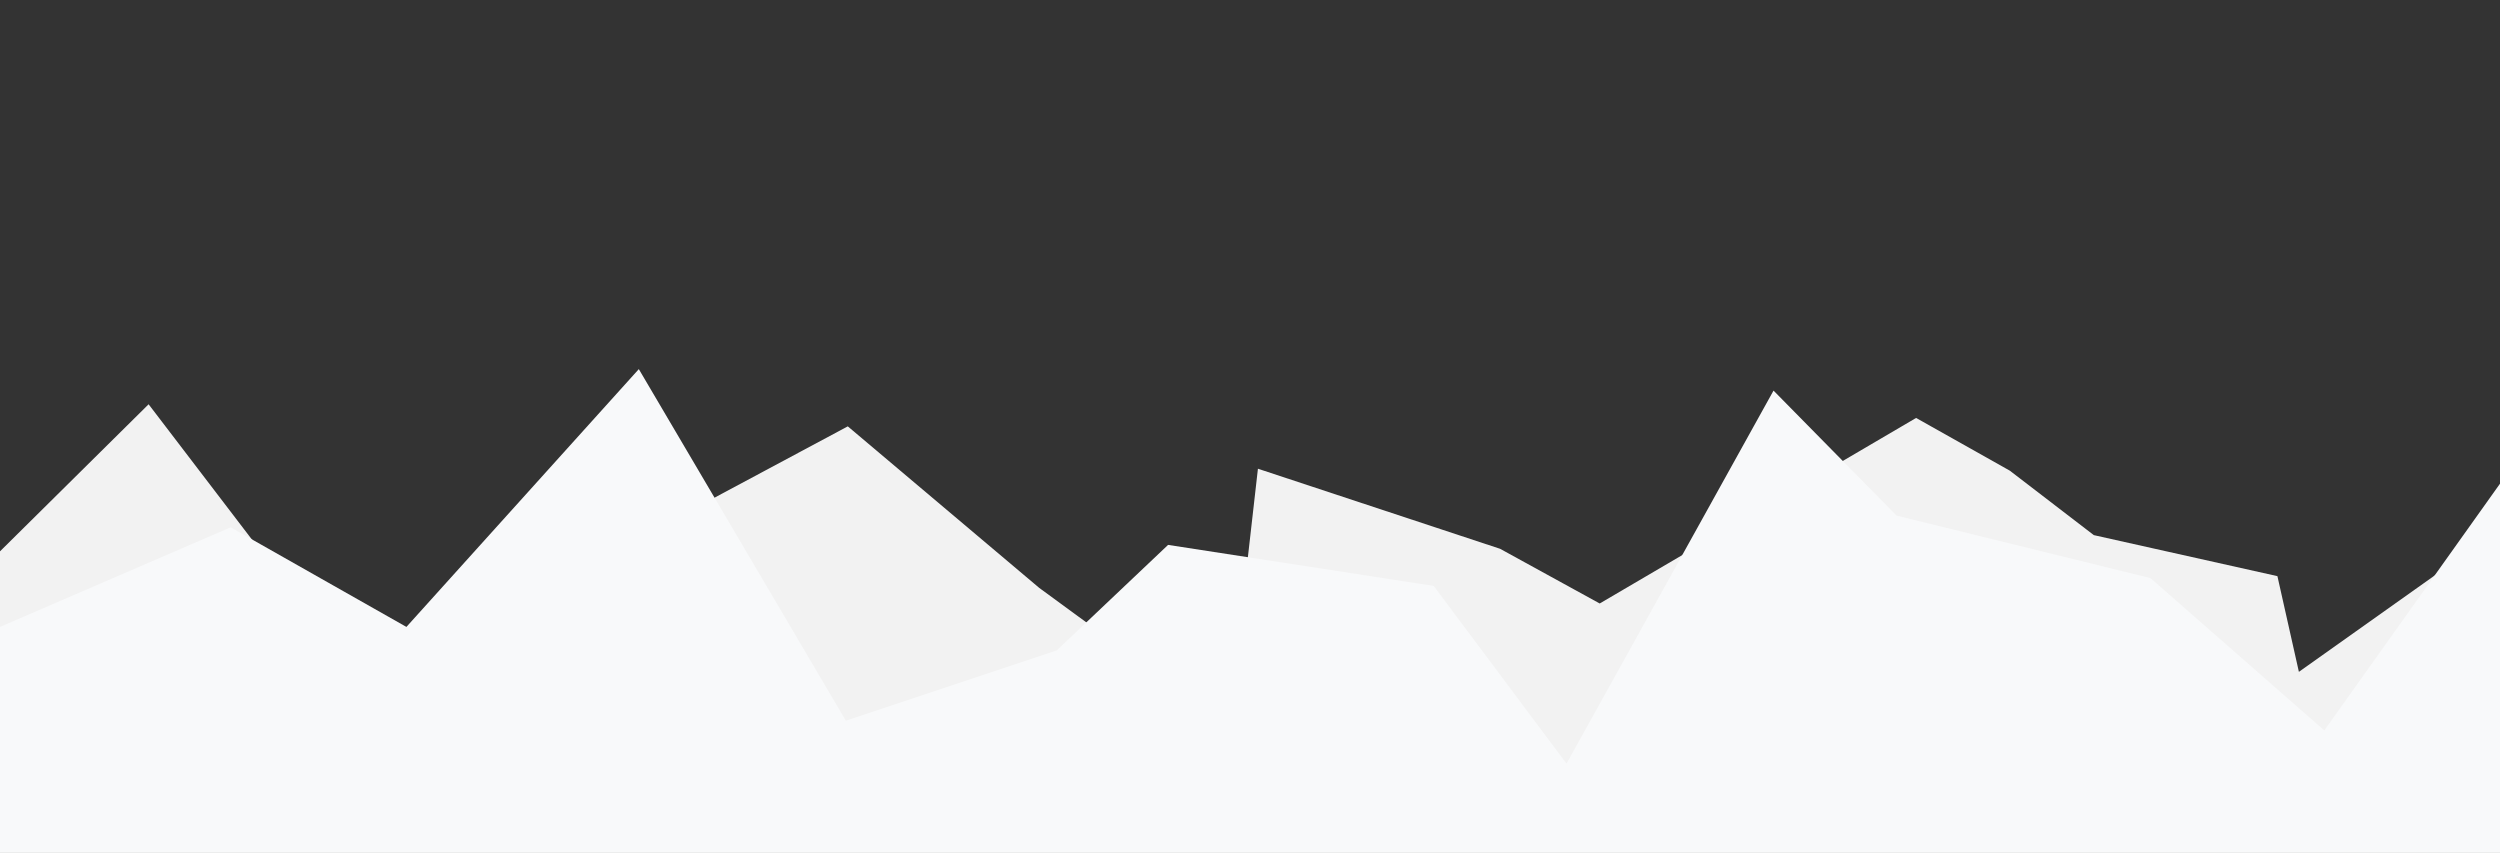 <?xml version="1.0" encoding="utf-8"?>
<!-- Generator: Adobe Illustrator 16.0.0, SVG Export Plug-In . SVG Version: 6.00 Build 0)  -->
<!DOCTYPE svg PUBLIC "-//W3C//DTD SVG 1.1//EN" "http://www.w3.org/Graphics/SVG/1.1/DTD/svg11.dtd">
<svg version="1.1" id="Layer_1" xmlns="http://www.w3.org/2000/svg" xmlns:xlink="http://www.w3.org/1999/xlink" x="0px" y="0px"
	 width="1920px" height="654.89px" viewBox="0 0 1920 654.89" enable-background="new 0 0 1920 654.89" xml:space="preserve">
<rect x="0" y="0" width="1920" height="654.89" fill="#333333" stroke="none"/>
<polygon fill="#F2F2F2" points="-29.86,452.978 114.133,310.485 279.125,526.474 651.106,327.445 798.099,451.478 943.591,557.973 
	966.09,359.982 1152.081,421.479 1228.577,463.478 1471.564,320.984 1543.561,361.483 1608.058,410.98 1749.05,442.479 
	1765.549,515.976 1951.54,383.982 2134.531,832.46 -83.858,916.455 -35.86,448.479 "/>
<polygon fill="#F8F9FA" points="0,481.477 177.129,404.98 312.123,481.477 490.614,283.486 649.606,553.473 811.598,499.476 
	897.094,418.479 1101.083,449.978 1203.078,586.471 1362.07,299.985 1456.565,395.98 1651.556,443.978 1785.049,560.972 
	1926.042,362.982 2035.537,769.462 0,865.457 "/>
</svg>

